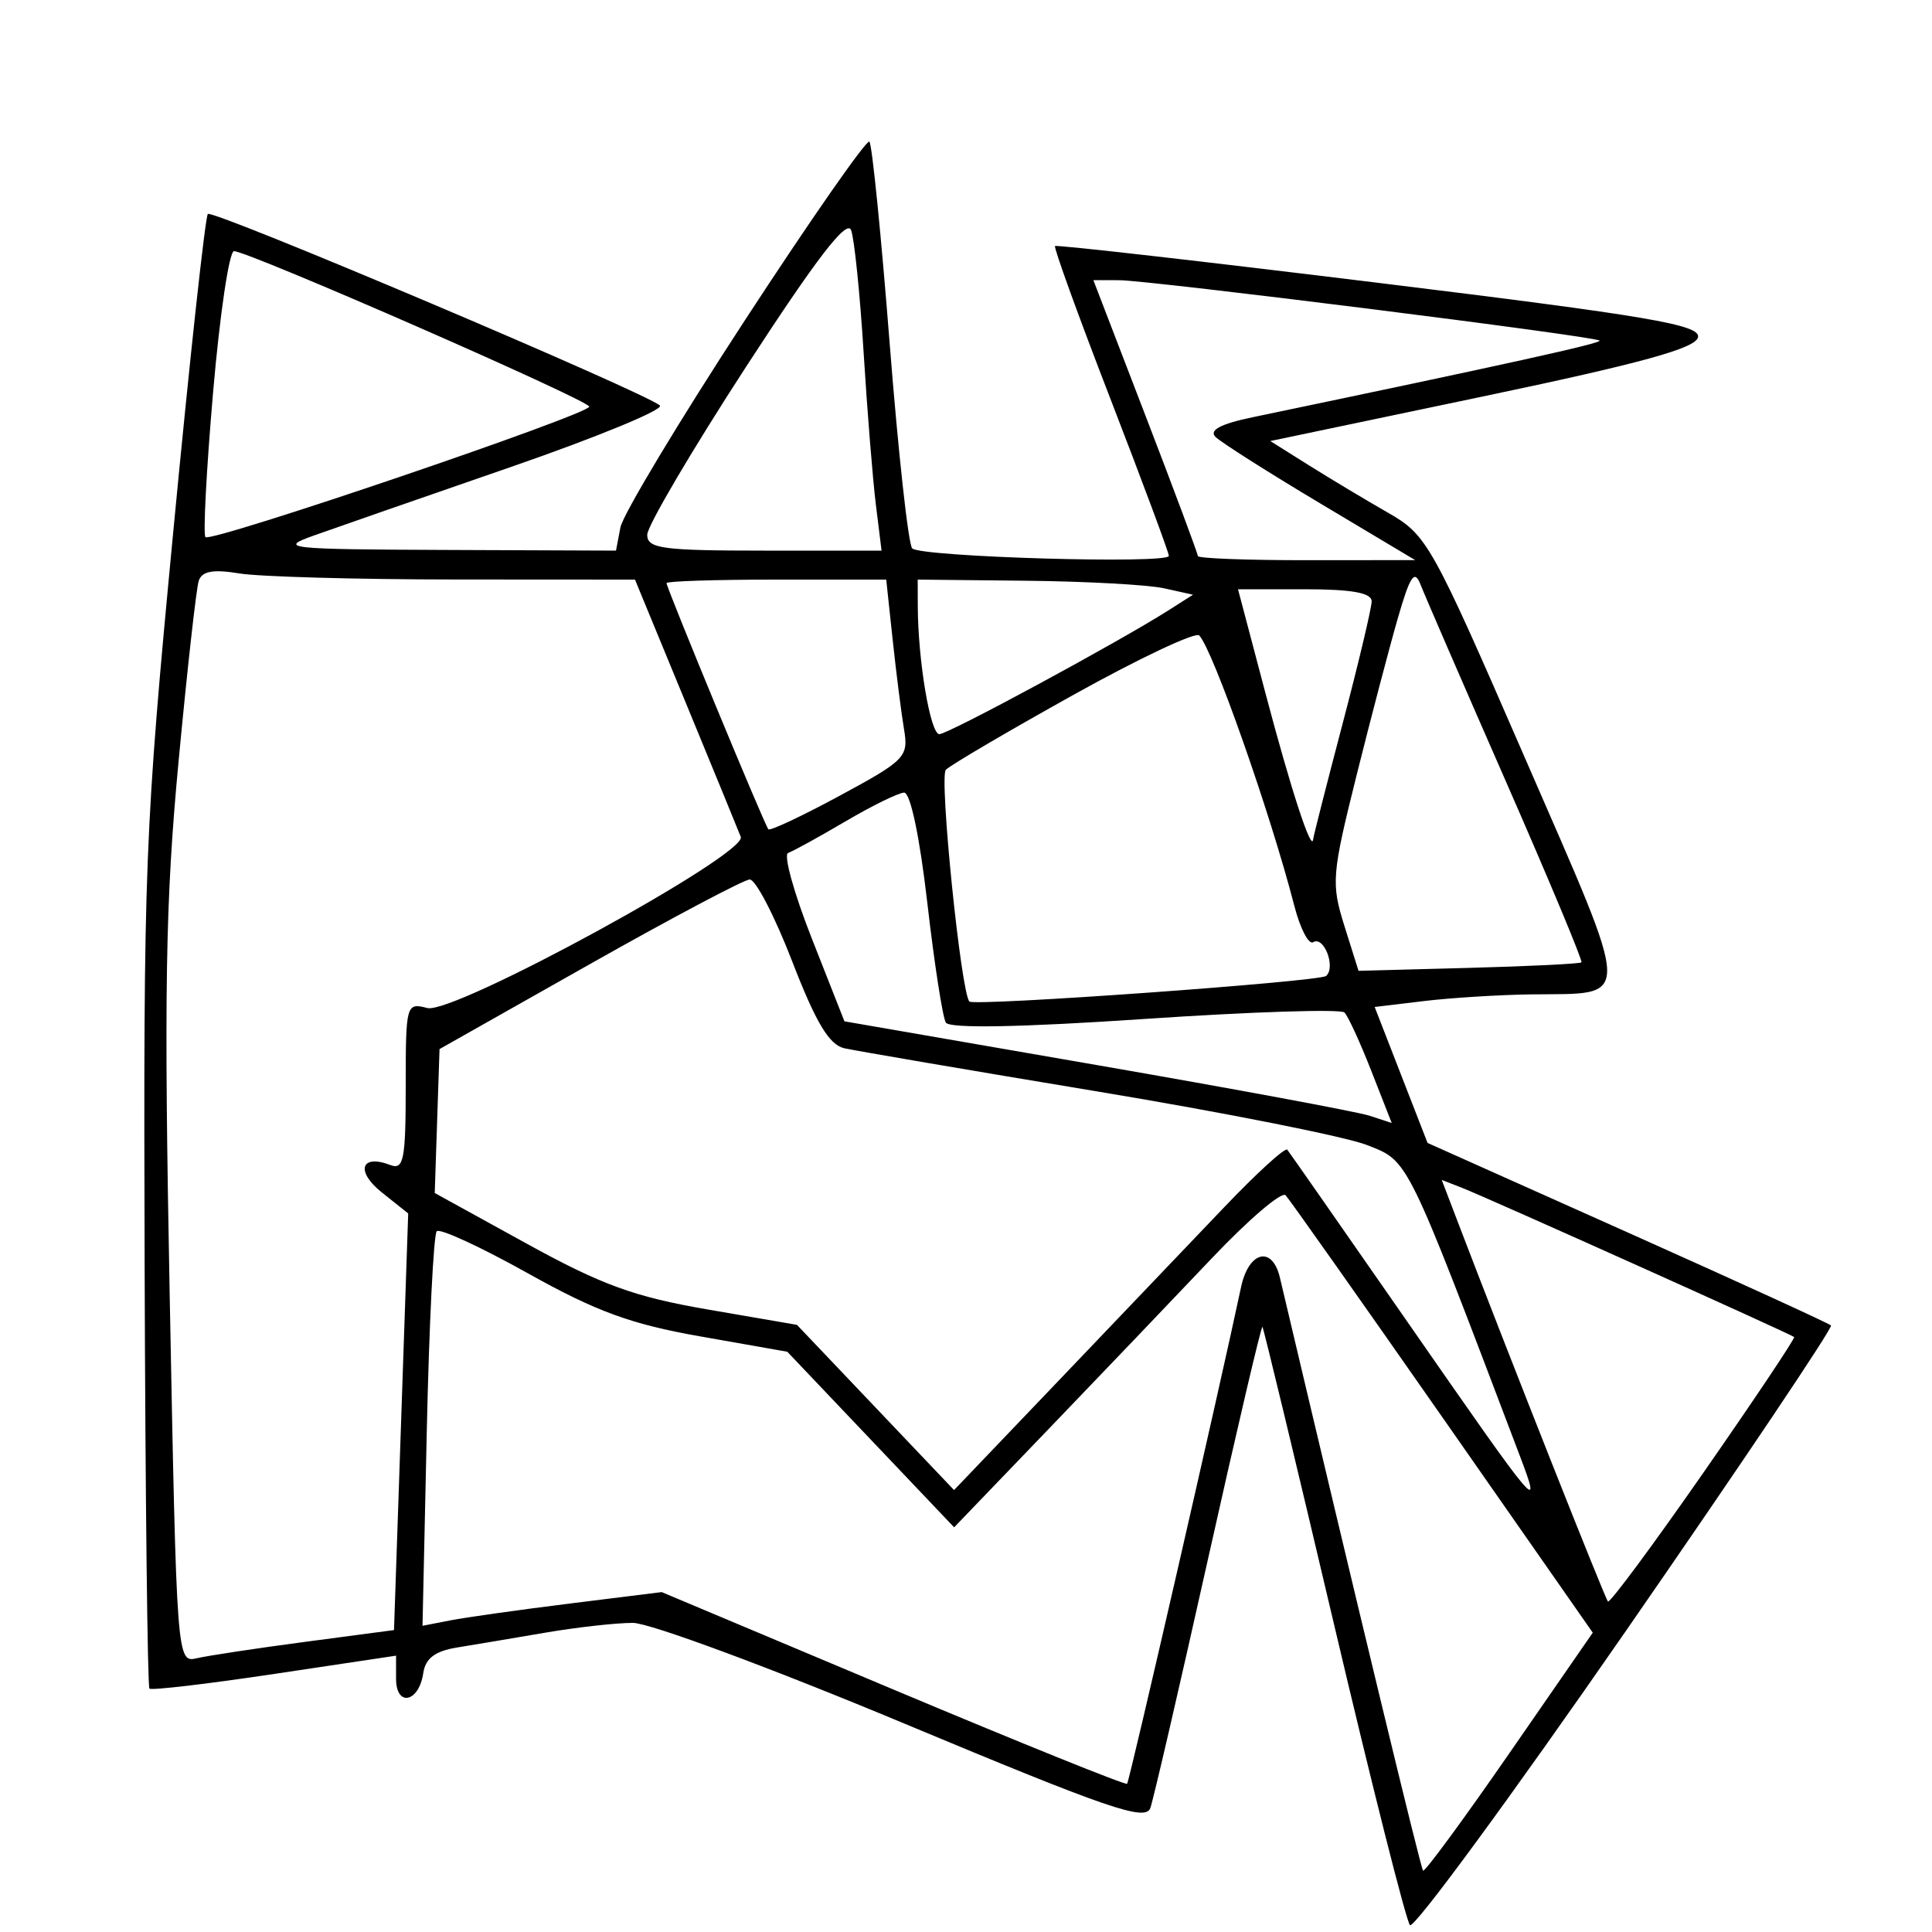 <svg xmlns="http://www.w3.org/2000/svg" width="200" height="200" viewBox="0 0 200 200" version="1.1">
	<path d="M 77.093 33.180 C 70.269 43.637, 64.479 53.275, 64.226 54.596 L 63.767 57 46.133 56.930 C 29.621 56.864, 28.754 56.768, 32.500 55.434 C 34.700 54.650, 43.841 51.470, 52.813 48.367 C 61.785 45.265, 68.760 42.391, 68.313 41.980 C 66.858 40.646, 22.020 21.647, 21.516 22.151 C 21.247 22.420, 19.634 37.234, 17.933 55.070 C 14.979 86.027, 14.845 89.474, 14.972 130.969 C 15.046 154.878, 15.270 174.603, 15.470 174.803 C 15.670 175.004, 21.497 174.319, 28.417 173.281 L 41 171.394 41 173.780 C 41 176.735, 43.366 176.251, 43.815 173.205 C 44.041 171.673, 45.035 170.919, 47.315 170.549 C 49.067 170.265, 53.170 169.575, 56.434 169.016 C 59.697 168.457, 63.783 168, 65.514 168 C 67.245 168, 79.870 172.682, 93.580 178.408 C 114.805 187.273, 118.587 188.571, 119.086 187.158 C 119.408 186.246, 122.100 174.618, 125.069 161.317 C 128.038 148.016, 130.566 137.232, 130.686 137.353 C 130.806 137.473, 134.129 151.280, 138.071 168.036 C 142.013 184.791, 145.562 198.855, 145.958 199.289 C 146.354 199.723, 156.411 186.021, 168.307 168.840 C 180.203 151.660, 189.760 137.427, 189.545 137.211 C 189.329 136.996, 179.844 132.656, 168.467 127.568 L 147.781 118.317 145.043 111.280 L 142.305 104.242 147.402 103.630 C 150.206 103.293, 155.200 102.982, 158.500 102.938 C 169.078 102.799, 169.118 104.349, 157.870 78.482 C 148.180 56.198, 147.728 55.389, 143.681 53.073 C 141.381 51.757, 137.700 49.550, 135.500 48.169 L 131.500 45.657 153.492 41.047 C 169.909 37.606, 175.559 36.050, 175.779 34.907 C 176.027 33.623, 170.738 32.722, 142.787 29.293 C 124.479 27.046, 109.372 25.326, 109.217 25.471 C 109.061 25.615, 111.648 32.753, 114.967 41.332 C 118.285 49.912, 121 57.207, 121 57.545 C 121 58.410, 95.320 57.659, 94.432 56.768 C 94.031 56.366, 92.983 46.839, 92.102 35.598 C 91.221 24.357, 90.275 14.936, 90 14.663 C 89.725 14.390, 83.916 22.722, 77.093 33.180 M 77.250 37.942 C 71.612 46.621, 67 54.460, 67 55.361 C 67 56.790, 68.557 57, 79.129 57 L 91.258 57 90.670 52.250 C 90.347 49.637, 89.776 42.550, 89.402 36.500 C 89.027 30.450, 88.446 24.749, 88.110 23.831 C 87.677 22.645, 84.534 26.728, 77.250 37.942 M 22.062 40.569 C 21.370 48.582, 21.014 55.347, 21.269 55.602 C 21.865 56.199, 61 42.894, 61 42.095 C 61 41.445, 25.708 26, 24.222 26 C 23.726 26, 22.754 32.556, 22.062 40.569 M 118.592 43.060 C 121.567 50.793, 124 57.318, 124 57.560 C 124 57.802, 129.063 57.996, 135.250 57.992 L 146.500 57.983 136.673 52.115 C 131.268 48.887, 126.387 45.787, 125.827 45.227 C 125.134 44.534, 126.361 43.883, 129.654 43.196 C 156.001 37.697, 165.854 35.520, 165.591 35.258 C 165.144 34.811, 119.012 29.013, 115.842 29.006 L 113.185 29 118.592 43.060 M 20.575 60.122 C 20.322 60.880, 19.379 69.326, 18.479 78.890 C 17.119 93.349, 16.965 102.673, 17.569 134.211 C 18.294 172.071, 18.300 172.142, 20.398 171.655 C 21.554 171.387, 26.615 170.622, 31.644 169.956 L 40.787 168.745 41.522 147.181 L 42.257 125.617 39.520 123.435 C 36.782 121.251, 37.353 119.431, 40.410 120.604 C 41.789 121.133, 42 120.054, 42 112.490 C 42 103.955, 42.048 103.779, 44.233 104.351 C 46.940 105.058, 77.384 88.437, 76.685 86.633 C 76.444 86.010, 73.881 79.763, 70.990 72.750 L 65.733 60 47.117 59.989 C 36.877 59.983, 26.820 59.700, 24.768 59.361 C 22.062 58.914, 20.909 59.123, 20.575 60.122 M 144.698 64.012 C 143.827 67.031, 141.898 74.379, 140.411 80.343 C 137.865 90.549, 137.793 91.459, 139.170 95.843 L 140.634 100.500 152.038 100.196 C 158.310 100.029, 163.563 99.770, 163.712 99.622 C 163.860 99.473, 160.346 91.060, 155.903 80.926 C 151.459 70.792, 147.476 61.606, 147.052 60.512 C 146.431 58.913, 145.971 59.598, 144.698 64.012 M 69 60.362 C 69 60.876, 79.155 85.427, 79.541 85.847 C 79.717 86.038, 83.062 84.463, 86.975 82.347 C 93.721 78.700, 94.064 78.344, 93.585 75.500 C 93.308 73.850, 92.779 69.688, 92.411 66.250 L 91.742 60 80.371 60 C 74.117 60, 69 60.163, 69 60.362 M 95.009 62.750 C 95.026 68.376, 96.310 76, 97.240 76 C 98.162 76, 115.822 66.454, 121 63.156 L 123.500 61.564 120.500 60.900 C 118.850 60.535, 112.438 60.183, 106.250 60.118 L 95 60 95.009 62.750 M 130.998 71.750 C 133.638 81.745, 135.788 88.331, 135.937 86.884 C 135.971 86.546, 137.347 81.146, 138.994 74.884 C 140.640 68.623, 141.990 62.938, 141.994 62.250 C 141.998 61.370, 139.952 61, 135.079 61 L 128.158 61 130.998 71.750 M 111.143 71.920 C 104.367 75.691, 98.413 79.187, 97.913 79.687 C 97.204 80.396, 99.478 102.772, 100.352 103.679 C 100.842 104.187, 136.617 101.622, 137.283 101.030 C 138.305 100.122, 137.050 96.851, 135.942 97.536 C 135.475 97.824, 134.597 96.134, 133.990 93.780 C 131.521 84.197, 125.576 67.292, 124.144 65.782 C 123.770 65.387, 117.919 68.149, 111.143 71.920 M 87.500 85.042 C 84.750 86.659, 82.088 88.124, 81.585 88.296 C 81.082 88.469, 82.188 92.461, 84.044 97.168 L 87.416 105.727 113.458 110.240 C 127.781 112.723, 140.528 115.091, 141.785 115.503 L 144.070 116.252 141.963 110.876 C 140.805 107.919, 139.552 105.191, 139.178 104.814 C 138.805 104.437, 129.503 104.737, 118.507 105.480 C 105.650 106.349, 98.299 106.484, 97.913 105.858 C 97.582 105.324, 96.718 99.737, 95.993 93.443 C 95.205 86.598, 94.238 82.020, 93.588 82.050 C 92.989 82.078, 90.250 83.424, 87.500 85.042 M 61 99.843 L 45.500 108.600 45.252 116.050 L 45.004 123.500 54.503 128.731 C 62.298 133.022, 65.663 134.248, 73.251 135.555 L 82.500 137.148 90.632 145.700 L 98.763 154.252 109.632 142.880 C 115.609 136.626, 123.282 128.589, 126.682 125.020 C 130.083 121.451, 133.042 118.749, 133.258 119.016 C 133.474 119.282, 138.965 127.150, 145.460 136.500 C 159.458 156.650, 159.696 156.933, 157.254 150.500 C 145.500 119.532, 145.850 120.245, 141.528 118.540 C 139.313 117.667, 126.700 115.160, 113.500 112.971 C 100.300 110.781, 88.555 108.775, 87.400 108.514 C 85.835 108.159, 84.463 105.870, 82.007 99.519 C 80.196 94.833, 78.216 91.020, 77.607 91.044 C 76.998 91.068, 69.525 95.027, 61 99.843 M 151.035 126.822 C 156.302 140.602, 166.147 165.480, 166.454 165.787 C 166.649 165.982, 171.117 159.950, 176.383 152.383 C 181.649 144.816, 185.855 138.528, 185.729 138.409 C 185.414 138.113, 154.014 124.006, 151.373 122.974 L 149.247 122.143 151.035 126.822 M 125.469 130.232 C 121.678 134.229, 114.120 142.137, 108.674 147.804 L 98.772 158.109 90.136 149.021 L 81.500 139.932 72.500 138.345 C 65.303 137.076, 61.727 135.768, 54.650 131.813 C 49.782 129.093, 45.534 127.132, 45.210 127.456 C 44.887 127.780, 44.423 137.103, 44.180 148.174 L 43.738 168.302 46.619 167.740 C 48.204 167.431, 53.775 166.646, 59 165.996 L 68.500 164.813 92.443 174.880 C 105.612 180.417, 116.516 184.817, 116.676 184.658 C 116.919 184.415, 126.269 143.666, 128.472 133.250 C 129.260 129.521, 131.705 128.913, 132.493 132.250 C 140.600 166.594, 147.072 193.406, 147.315 193.648 C 147.486 193.819, 151.508 188.346, 156.254 181.486 L 164.882 169.014 149.343 146.757 C 140.797 134.516, 133.480 124.154, 133.084 123.732 C 132.688 123.309, 129.261 126.234, 125.469 130.232" stroke="none" fill="black" fill-rule="evenodd"/>
</svg>